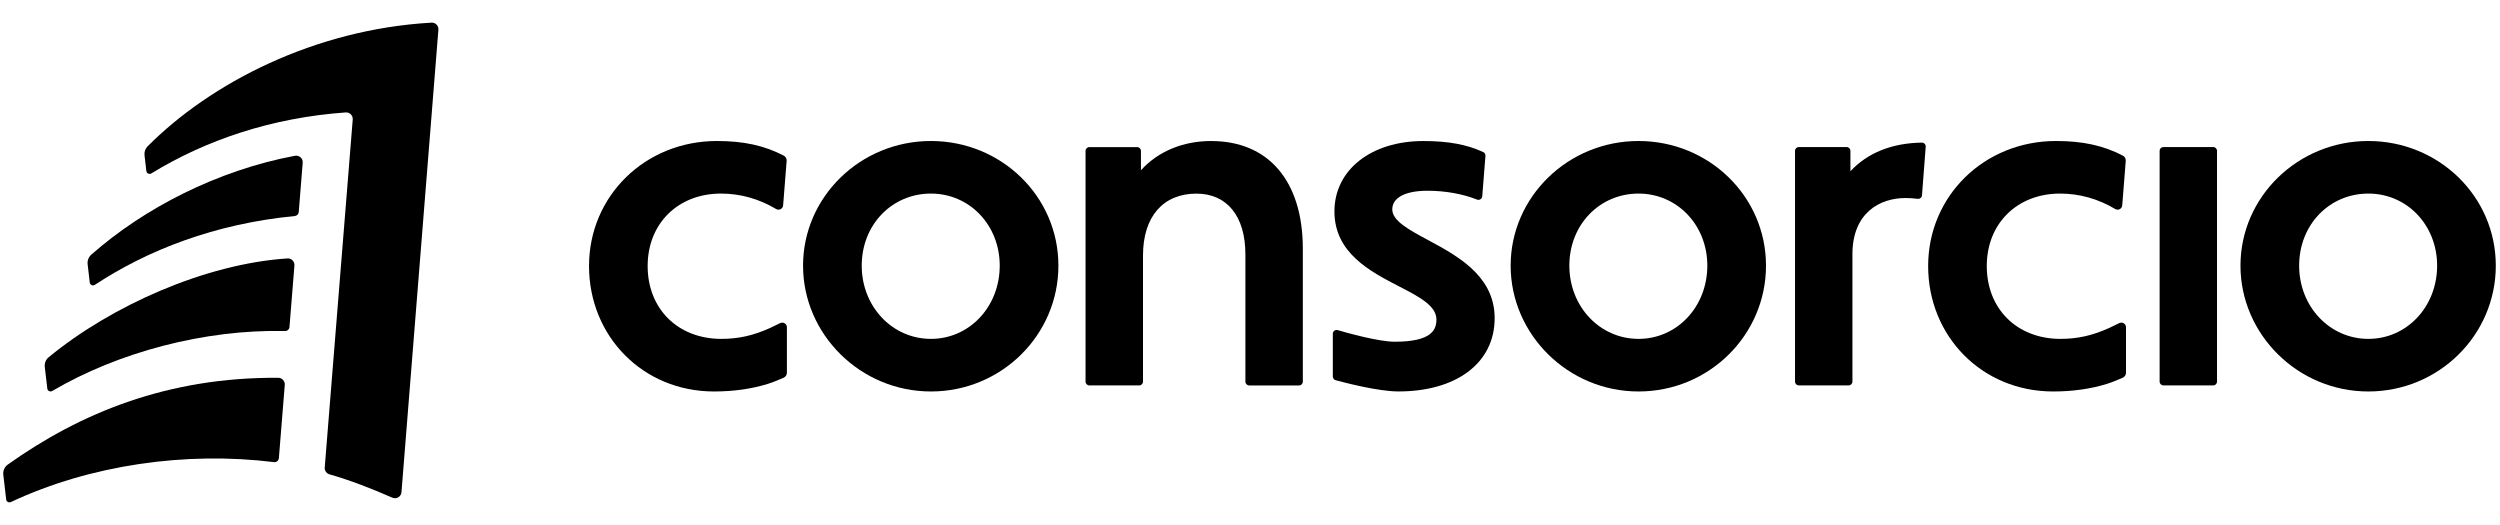 <svg width="100" height="21" viewBox="0 0 100 21" fill="none" xmlns="http://www.w3.org/2000/svg">
<path d="M37.237 5.64C34.417 5.64 32.122 7.876 32.122 10.626C32.122 13.375 34.417 15.659 37.237 15.659C40.057 15.659 42.336 13.401 42.336 10.626C42.336 7.851 40.048 5.64 37.237 5.64ZM39.989 10.625C39.989 12.268 38.78 13.555 37.237 13.555C35.694 13.555 34.469 12.268 34.469 10.625C34.469 8.982 35.685 7.743 37.237 7.743C38.789 7.743 39.989 9.009 39.989 10.625Z" fill="currentColor" style="fill:currentColor;fill:color(display-p3 0.733 0.741 0.749);fill-opacity:1;"/>
<path d="M65.541 5.64C62.721 5.64 60.426 7.876 60.426 10.626C60.426 13.375 62.721 15.659 65.541 15.659C68.361 15.659 70.64 13.401 70.64 10.626C70.64 7.851 68.352 5.64 65.541 5.64ZM68.293 10.625C68.293 12.268 67.085 13.555 65.541 13.555C63.998 13.555 62.774 12.268 62.774 10.625C62.774 8.982 63.99 7.743 65.541 7.743C67.093 7.743 68.293 9.009 68.293 10.625Z" fill="currentColor" style="fill:currentColor;fill:color(display-p3 0.733 0.741 0.749);fill-opacity:1;"/>
<path d="M94.733 5.64C91.913 5.64 89.619 7.876 89.619 10.626C89.619 13.375 91.913 15.659 94.733 15.659C97.553 15.659 99.832 13.401 99.832 10.626C99.832 7.851 97.544 5.64 94.733 5.64ZM97.485 10.625C97.485 12.268 96.277 13.555 94.734 13.555C93.191 13.555 91.966 12.268 91.966 10.625C91.966 8.982 93.182 7.743 94.734 7.743C96.286 7.743 97.485 9.009 97.485 10.625Z" fill="currentColor" style="fill:currentColor;fill:color(display-p3 0.733 0.741 0.749);fill-opacity:1;"/>
<path d="M31.387 12.933C31.332 12.899 31.265 12.896 31.207 12.924C31.071 12.991 30.892 13.08 30.806 13.118C30.123 13.425 29.538 13.555 28.852 13.555C27.118 13.555 25.906 12.357 25.906 10.641C25.906 8.925 27.138 7.743 28.836 7.743C29.613 7.743 30.356 7.951 31.046 8.361C31.101 8.394 31.167 8.396 31.225 8.366C31.282 8.337 31.32 8.281 31.325 8.216L31.466 6.436C31.473 6.348 31.427 6.265 31.35 6.225C30.57 5.82 29.746 5.64 28.676 5.64C25.808 5.64 23.561 7.836 23.561 10.641C23.561 13.447 25.711 15.659 28.563 15.659C29.339 15.659 30.06 15.557 30.704 15.358C30.935 15.287 31.206 15.171 31.348 15.107C31.426 15.072 31.476 14.995 31.476 14.908V13.09C31.476 13.026 31.443 12.967 31.388 12.933H31.387Z" fill="currentColor" style="fill:currentColor;fill:color(display-p3 0.733 0.741 0.749);fill-opacity:1;"/>
<path d="M84.951 12.933C84.897 12.899 84.83 12.896 84.772 12.924C84.635 12.992 84.456 13.08 84.37 13.118C83.688 13.425 83.103 13.555 82.417 13.555C80.682 13.555 79.471 12.357 79.471 10.641C79.471 8.925 80.703 7.743 82.401 7.743C83.177 7.743 83.921 7.951 84.61 8.361C84.665 8.394 84.732 8.396 84.789 8.366C84.846 8.337 84.884 8.281 84.889 8.216L85.03 6.436C85.037 6.348 84.991 6.265 84.914 6.225C84.134 5.82 83.31 5.64 82.24 5.64C79.372 5.64 77.126 7.836 77.126 10.641C77.126 13.447 79.275 15.659 82.127 15.659C82.903 15.659 83.624 15.557 84.269 15.358C84.499 15.287 84.771 15.171 84.912 15.107C84.99 15.072 85.04 14.995 85.04 14.908V13.09C85.04 13.026 85.007 12.967 84.953 12.933H84.951Z" fill="currentColor" style="fill:currentColor;fill:color(display-p3 0.733 0.741 0.749);fill-opacity:1;"/>
<path d="M48.455 5.64C47.318 5.64 46.322 6.055 45.638 6.81V6.036C45.638 5.952 45.57 5.884 45.485 5.884H43.574C43.49 5.884 43.422 5.952 43.422 6.036V15.264C43.422 15.349 43.49 15.417 43.574 15.417H45.567C45.651 15.417 45.72 15.349 45.72 15.264V10.221C45.72 8.67 46.519 7.745 47.857 7.745C49.084 7.745 49.816 8.652 49.816 10.174V15.266C49.816 15.35 49.885 15.418 49.969 15.418H51.961C52.045 15.418 52.113 15.35 52.113 15.266V9.947C52.113 7.252 50.746 5.642 48.456 5.642V5.641L48.455 5.64Z" fill="currentColor" style="fill:currentColor;fill:color(display-p3 0.733 0.741 0.749);fill-opacity:1;"/>
<path d="M59.02 10.891C58.485 10.335 57.762 9.946 57.124 9.603C56.355 9.19 55.691 8.833 55.691 8.375C55.691 7.917 56.192 7.63 57.1 7.63C57.807 7.63 58.51 7.755 59.081 7.983C59.127 8.002 59.177 7.997 59.218 7.97C59.26 7.945 59.285 7.902 59.29 7.854L59.418 6.234C59.423 6.171 59.388 6.11 59.33 6.084C58.686 5.781 57.926 5.641 56.938 5.641C54.841 5.641 53.377 6.799 53.377 8.457C53.377 10.115 54.804 10.857 55.95 11.449C56.759 11.867 57.457 12.227 57.457 12.779C57.457 13.193 57.267 13.669 55.789 13.669C55.142 13.669 53.88 13.314 53.508 13.205C53.462 13.191 53.413 13.2 53.374 13.229C53.335 13.257 53.313 13.302 53.313 13.351V15.061C53.313 15.129 53.359 15.19 53.425 15.208C53.699 15.283 55.11 15.658 55.935 15.658C57.061 15.658 58.018 15.391 58.703 14.886C59.412 14.362 59.786 13.616 59.786 12.729C59.786 12.03 59.536 11.428 59.02 10.891Z" fill="currentColor" style="fill:currentColor;fill:color(display-p3 0.733 0.741 0.749);fill-opacity:1;"/>
<path d="M86.537 5.882H88.529C88.613 5.882 88.681 5.95 88.681 6.035V15.263C88.681 15.347 88.613 15.416 88.529 15.416H86.537C86.453 15.416 86.385 15.347 86.385 15.263V6.035C86.385 5.95 86.453 5.882 86.537 5.882Z" fill="currentColor" style="fill:currentColor;fill:color(display-p3 0.733 0.741 0.749);fill-opacity:1;"/>
<path d="M76.874 5.705C75.682 5.72 74.697 6.115 74.017 6.849V6.035C74.017 5.95 73.949 5.882 73.865 5.882H71.954C71.869 5.882 71.801 5.95 71.801 6.035V15.263C71.801 15.348 71.869 15.416 71.954 15.416H73.945C74.029 15.416 74.097 15.348 74.097 15.263V10.171C74.097 8.512 75.193 7.921 76.219 7.921C76.367 7.921 76.532 7.932 76.71 7.953C76.751 7.958 76.791 7.946 76.824 7.92C76.856 7.893 76.876 7.855 76.88 7.813L77.028 5.869C77.032 5.827 77.017 5.784 76.987 5.753C76.959 5.722 76.918 5.704 76.874 5.704V5.705Z" fill="currentColor" style="fill:currentColor;fill:color(display-p3 0.733 0.741 0.749);fill-opacity:1;"/>
<path d="M17.262 0.906C12.578 1.17 8.424 3.322 5.903 5.854C5.81 5.948 5.765 6.08 5.781 6.211L5.854 6.84C5.865 6.936 5.971 6.987 6.053 6.937C8.245 5.595 10.877 4.707 13.831 4.497C13.99 4.486 14.122 4.621 14.109 4.781L12.989 18.7C12.979 18.826 13.059 18.939 13.18 18.974C13.997 19.206 14.851 19.537 15.693 19.907C15.858 19.979 16.046 19.867 16.059 19.687L17.536 1.189C17.549 1.031 17.42 0.897 17.262 0.906L17.262 0.906Z" fill="currentColor" style="fill:currentColor;fill:color(display-p3 0.733 0.741 0.749);fill-opacity:1;"/>
<path d="M3.505 10.568L3.59 11.3C3.602 11.397 3.711 11.447 3.793 11.394C5.906 10.003 8.597 8.95 11.792 8.641C11.876 8.633 11.943 8.566 11.95 8.481L12.108 6.51C12.123 6.337 11.967 6.199 11.796 6.231C8.686 6.814 5.744 8.338 3.648 10.19C3.542 10.284 3.489 10.426 3.505 10.568V10.568Z" fill="currentColor" style="fill:currentColor;fill:color(display-p3 0.733 0.741 0.749);fill-opacity:1;"/>
<path d="M11.777 10.621L11.579 13.081C11.572 13.173 11.494 13.243 11.401 13.241C8.17 13.168 4.716 14.095 2.089 15.639C2.007 15.687 1.902 15.636 1.892 15.542L1.791 14.678C1.774 14.532 1.831 14.385 1.945 14.291C4.45 12.229 8.208 10.554 11.496 10.337C11.657 10.326 11.791 10.46 11.777 10.621V10.621Z" fill="currentColor" style="fill:currentColor;fill:color(display-p3 0.733 0.741 0.749);fill-opacity:1;"/>
<path d="M11.391 15.396L11.155 18.326C11.147 18.426 11.058 18.497 10.959 18.485C7.456 18.05 3.616 18.588 0.434 20.082C0.353 20.12 0.258 20.069 0.247 19.979L0.132 18.989C0.114 18.831 0.182 18.675 0.312 18.582C3.213 16.517 6.717 15.079 11.132 15.112C11.284 15.113 11.402 15.244 11.391 15.396V15.396Z" fill="currentColor" style="fill:currentColor;fill:color(display-p3 0.733 0.741 0.749);fill-opacity:1;"/>
</svg>
